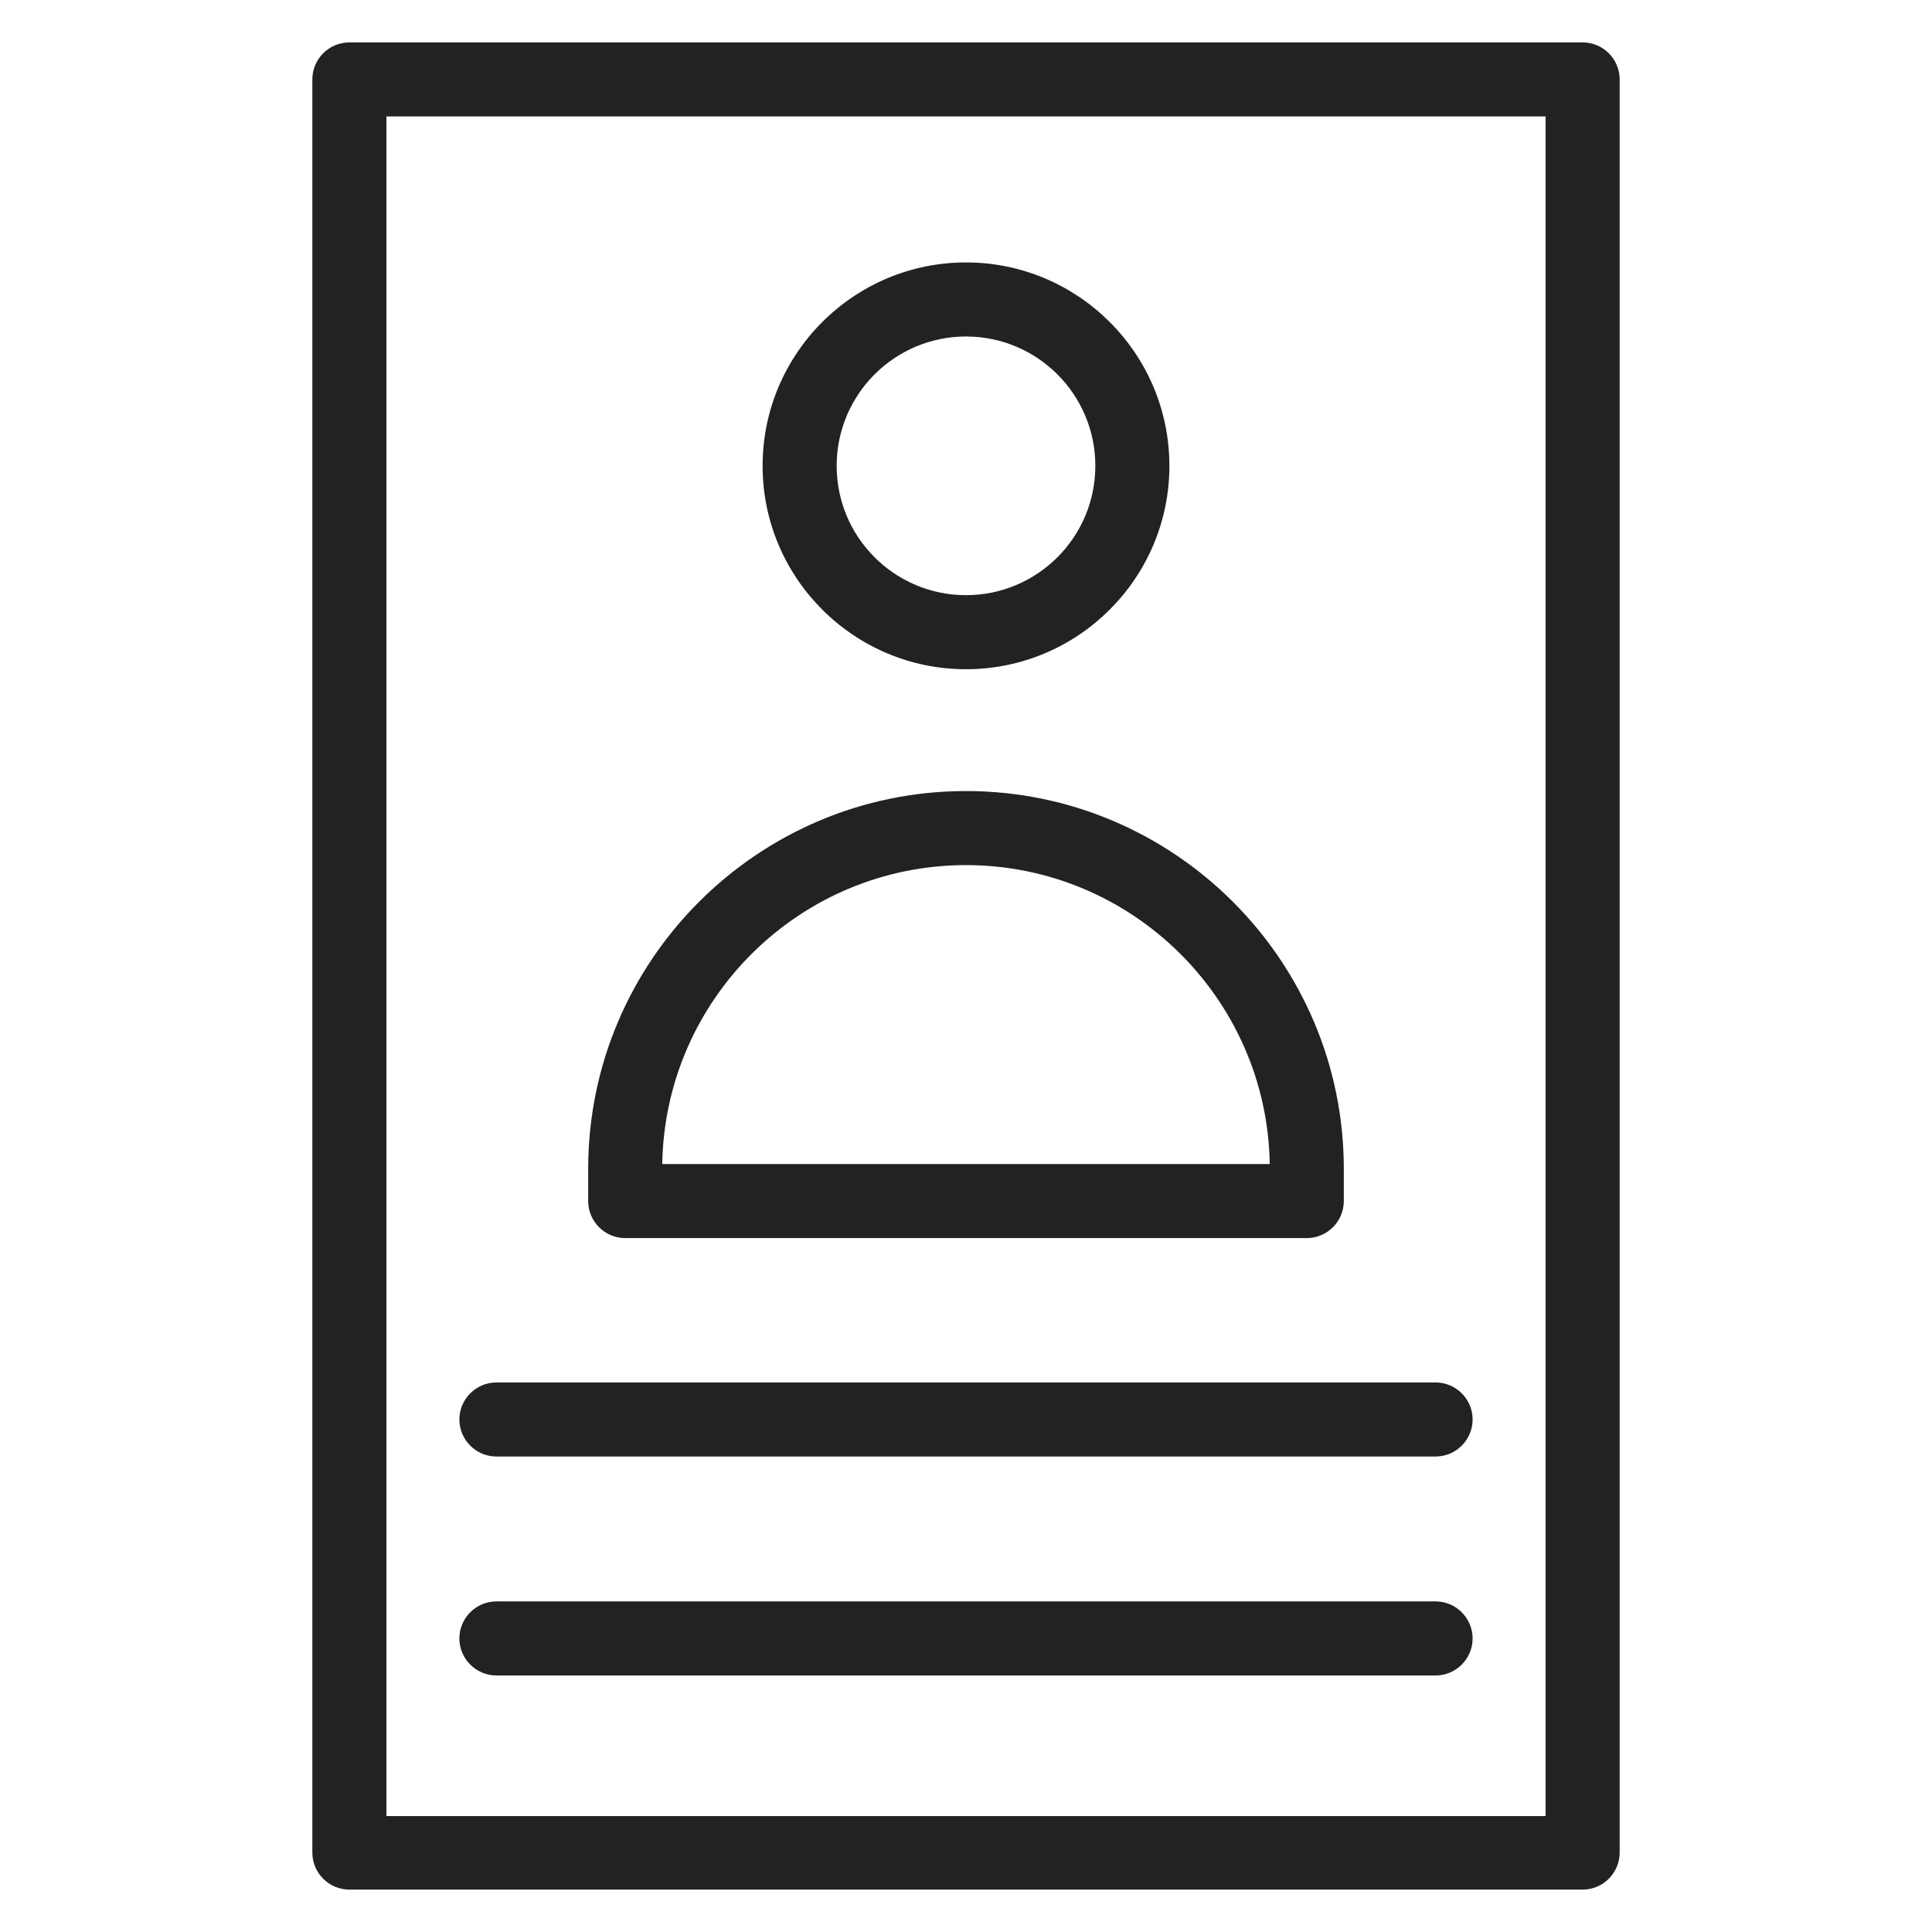 <svg width="36" height="36" viewBox="0 0 36 36" fill="none" xmlns="http://www.w3.org/2000/svg">
<g id="user info_M 1">
<g id="b">
<g id="Group">
<path id="Vector" d="M29.49 0.79H6.51C6.13 0.79 5.82 1.1 5.82 1.48V34.52C5.82 34.9 6.13 35.21 6.51 35.21H29.49C29.87 35.21 30.18 34.9 30.18 34.52V1.48C30.18 1.1 29.87 0.79 29.49 0.79ZM28.8 33.84H7.2V2.17H28.8V33.84V33.84Z" fill="#222222"/>
<path id="Vector_2" d="M18 12.47C20.09 12.47 21.79 10.77 21.79 8.68C21.79 6.59 20.09 4.89 18 4.89C15.91 4.89 14.21 6.59 14.21 8.68C14.21 10.77 15.91 12.47 18 12.47V12.47ZM18 6.27C19.33 6.27 20.41 7.35 20.41 8.68C20.41 10.01 19.33 11.09 18 11.09C16.67 11.09 15.59 10.01 15.59 8.68C15.59 7.35 16.67 6.27 18 6.27V6.27Z" fill="#222222"/>
<path id="Vector_3" d="M11.65 23.07H24.35C24.73 23.07 25.04 22.76 25.04 22.38V21.78C25.04 17.9 21.88 14.74 18 14.74C14.12 14.74 10.96 17.9 10.96 21.78V22.38C10.96 22.76 11.27 23.07 11.65 23.07V23.07ZM18 16.12C21.09 16.12 23.61 18.61 23.66 21.69H12.34C12.39 18.61 14.91 16.12 18 16.12Z" fill="#222222"/>
<path id="Vector_4" d="M9.25 27.14H26.75C27.13 27.14 27.44 26.83 27.44 26.45C27.44 26.07 27.13 25.76 26.75 25.76H9.25C8.87 25.76 8.56 26.07 8.56 26.45C8.56 26.83 8.87 27.14 9.25 27.14Z" fill="#222222"/>
<path id="Vector_5" d="M9.25 31.22H26.75C27.13 31.22 27.44 30.91 27.44 30.53C27.44 30.15 27.13 29.84 26.75 29.84H9.25C8.87 29.84 8.56 30.15 8.56 30.53C8.56 30.91 8.87 31.22 9.25 31.22Z" fill="#222222"/>
</g>
</g>
</g>
</svg>

